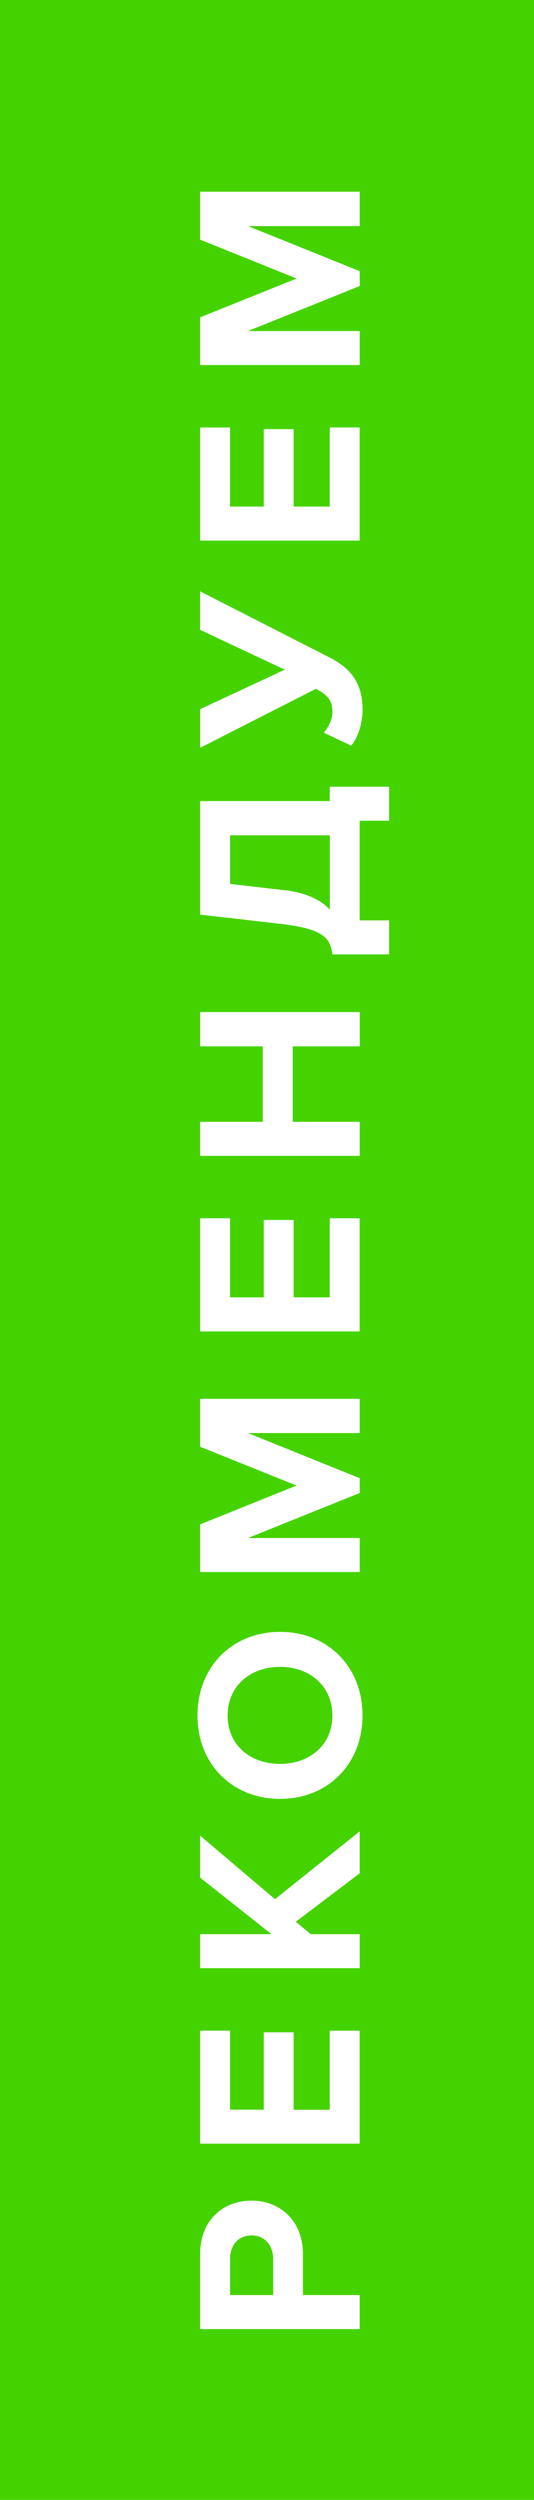 <svg xmlns="http://www.w3.org/2000/svg" width="15.405" height="72" viewBox="0 0 15.405 72"><path fill="#45D300" d="M0 0h15.405v72H0z"/><g fill="#FFF"><path d="M10.377 67.08H5.773v-2.152c0-1 .676-1.547 1.483-1.547.8 0 1.484.554 1.484 1.548V66.1h1.636v.98zm-3.12-2.698c-.386 0-.62.29-.62.678v1.04H7.88v-1.04c0-.387-.243-.678-.623-.678zM10.377 61.74H5.773v-3.255h.863v2.276h.973v-2.228h.862v2.23h1.042v-2.277h.862v3.256zM10.377 53.953l-1.843 1.395.428.358h1.415v.98H5.773v-.98H7.83l-2.057-1.628v-1.21l2.16 1.83 2.443-1.952v1.207zM8.08 51.81c-1.39 0-2.383-1.014-2.383-2.4 0-1.396.994-2.41 2.382-2.41 1.386 0 2.38 1.015 2.38 2.41 0 1.386-.994 2.4-2.38 2.4zm0-3.802c-.864 0-1.513.552-1.513 1.4 0 .85.648 1.395 1.512 1.395.854 0 1.51-.545 1.51-1.394 0-.85-.655-1.402-1.51-1.402zM10.377 41.274H7.154l3.223 1.3V43l-3.223 1.297h3.223v.98H5.773v-1.373l2.782-1.118-2.782-1.118v-1.38h4.604v.986zM10.377 38.346H5.773v-3.258h.863v2.278h.973v-2.23h.862v2.23h1.042v-2.278h.862v3.258zM10.377 30.136H8.444v2.174h1.933v.98H5.773v-.98H7.58v-2.174H5.774v-.986h4.604v.986zM9.59 27.49c-.062-.47-.248-.732-1.463-.878l-2.354-.27v-3.27h3.74v-.414h1.712v.98h-.85v2.87h.85v.98H9.59zm-.075-1.29v-2.142H6.637v1.4l1.56.18c.62.07 1.048.27 1.318.56zM10.13 21.475l-.788-.372c.13-.16.248-.373.248-.595 0-.338-.138-.488-.476-.67l-3.34 1.7v-1.113l2.442-1.138-2.443-1.146v-1.11l3.72 1.898c.56.283.967.684.967 1.505 0 .42-.146.836-.33 1.042zM10.377 15.57H5.773v-3.257h.863v2.276h.973v-2.23h.862v2.23h1.042v-2.277h.862v3.256zM10.377 6.512H7.154l3.223 1.298v.428L7.154 9.534h3.223v.98H5.773V9.14l2.782-1.118-2.782-1.12v-1.38h4.604v.988z"/></g></svg>